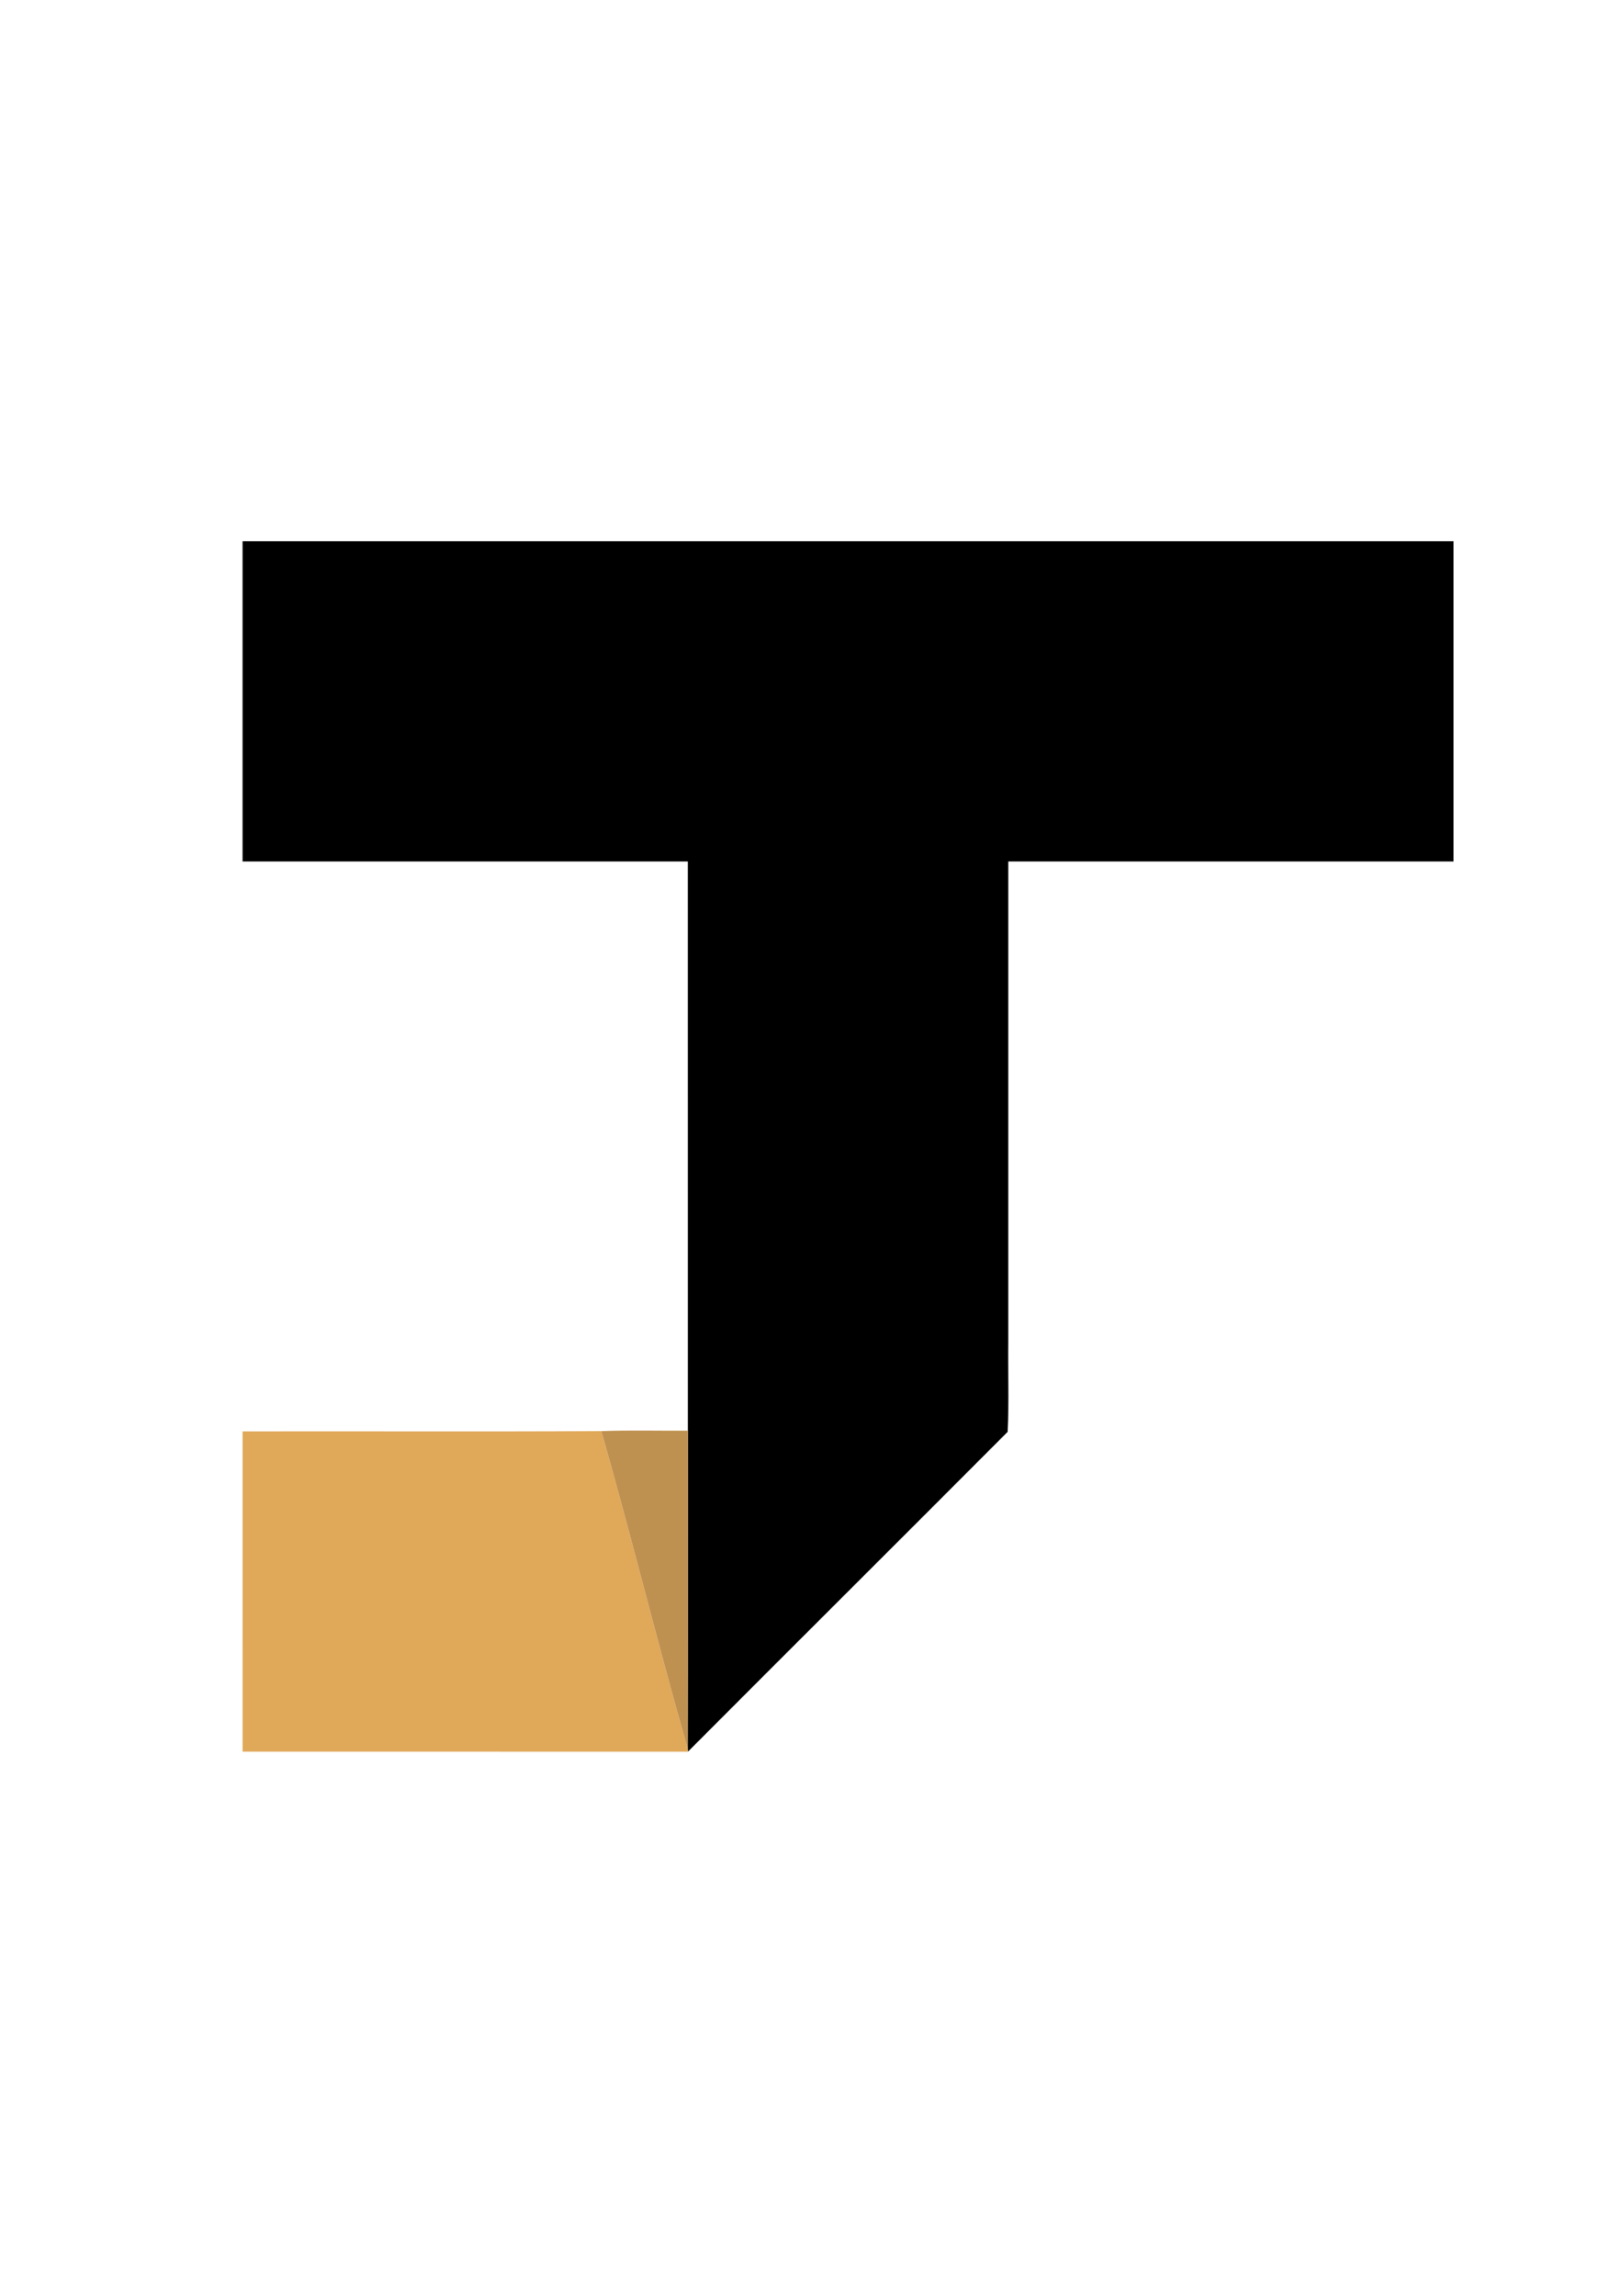 <svg width="210" height="297" viewBox="0 0 210 297" fill="none" xmlns="http://www.w3.org/2000/svg">
<g clip-path="url(#clip0)">
<path fill-rule="evenodd" clip-rule="evenodd" d="M-50.051 -11.373C56.469 -11.377 162.987 -11.377 269.508 -11.37C269.508 95.085 269.517 201.539 269.505 307.997C162.987 308.001 56.469 308.001 -50.051 307.997C-50.056 201.539 -50.056 95.085 -50.051 -11.373ZM-39.438 -0.767C-39.442 98.62 -39.442 198.003 -39.438 297.391C60.007 297.394 159.449 297.394 258.896 297.391C258.899 198.003 258.899 98.62 258.896 -0.767C159.449 -0.77 60.007 -0.774 -39.438 -0.767ZM31.386 70.012C83.615 70.007 135.846 70.007 188.072 70.012C188.075 83.824 188.075 97.632 188.072 111.444C168.867 111.451 149.662 111.441 130.46 111.448C130.457 132.095 130.46 152.738 130.46 173.381C130.402 177.331 130.57 181.3 130.376 185.234C116.611 199.047 102.78 212.797 89.011 226.608L88.982 226.226C89.019 212.509 88.985 198.791 89.001 185.078C88.997 160.536 89.001 135.99 88.997 111.448C69.792 111.441 50.591 111.451 31.386 111.444C31.386 97.632 31.382 83.824 31.386 70.012Z" fill="black"/>
<path fill-rule="evenodd" clip-rule="evenodd" d="M31.386 185.176C46.857 185.143 62.331 185.223 77.802 185.136C81.706 198.781 85.07 212.582 88.982 226.226L89.011 226.608C69.803 226.605 50.598 226.612 31.39 226.605C31.382 212.797 31.39 198.984 31.386 185.176Z" fill="#E0A859"/>
<path fill-rule="evenodd" clip-rule="evenodd" d="M77.802 185.136C81.532 184.999 85.267 185.107 89.001 185.078C88.985 198.791 89.019 212.509 88.982 226.226C85.07 212.582 81.706 198.781 77.802 185.136Z" fill="#BF9150"/>
</g>
<defs>
<clipPath id="clip0">
<rect width="210" height="297" fill="white"/>
</clipPath>
</defs>
</svg>
